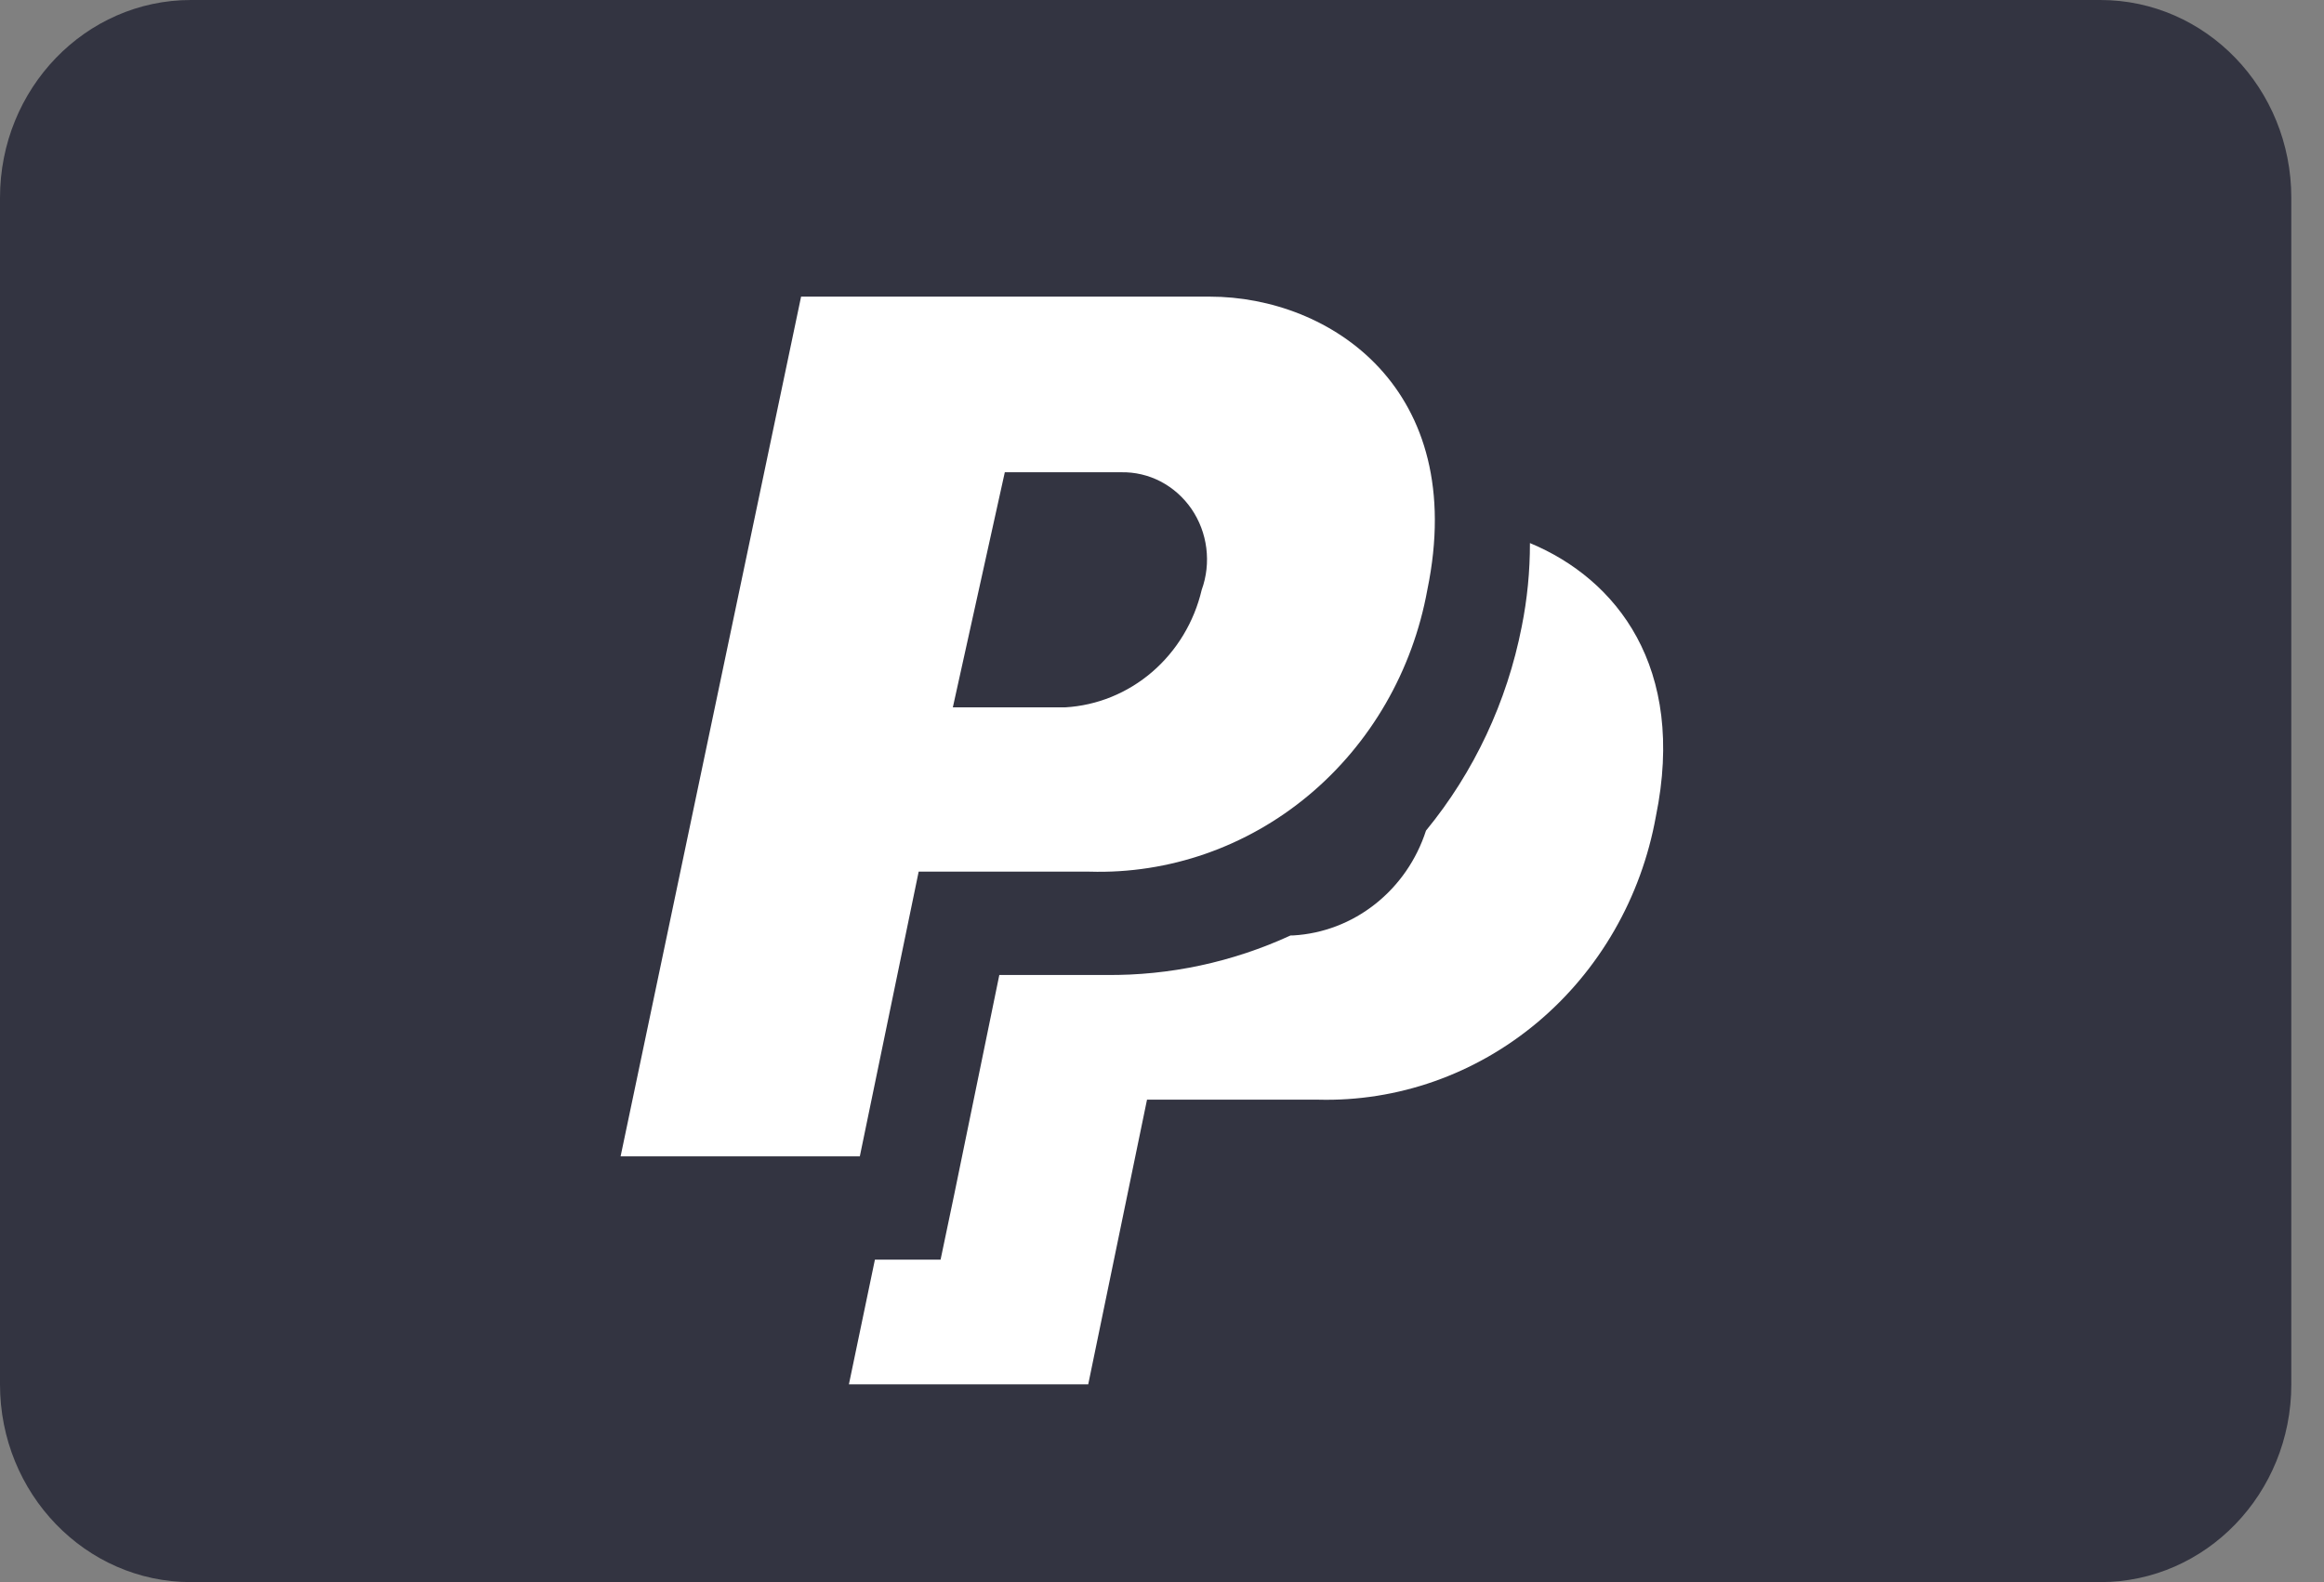 <svg width="47" height="32" viewBox="0 0 47 32" fill="none" xmlns="http://www.w3.org/2000/svg">
<rect x="0" y="0" width="47" height="32" fill="#808080" stroke="none"/>
<path d="M42.477 0H3.862C1.729 0 0 1.791 0 4V28C0 30.209 1.729 32 3.862 32H42.477C44.61 32 46.339 30.209 46.339 28V4C46.339 1.791 44.61 0 42.477 0Z" fill="#333441"/>
<path d="M16.201 6L12.551 23.388H17.389L18.579 17.63H22.036C23.643 17.678 25.214 17.13 26.466 16.085C27.718 15.04 28.569 13.567 28.866 11.93C29.707 7.858 26.893 6 24.47 6H16.201ZM20.321 9.552H22.672C22.95 9.546 23.225 9.61 23.473 9.739C23.721 9.869 23.935 10.059 24.096 10.293C24.257 10.528 24.36 10.8 24.396 11.085C24.432 11.37 24.401 11.66 24.303 11.93C24.15 12.581 23.798 13.163 23.301 13.591C22.803 14.019 22.186 14.27 21.541 14.307H19.27L20.321 9.552ZM30.941 10.984C30.942 11.552 30.887 12.118 30.775 12.674C30.477 14.197 29.811 15.616 28.839 16.8C28.648 17.391 28.29 17.908 27.811 18.286C27.333 18.664 26.757 18.885 26.156 18.92H26.101C24.926 19.461 23.653 19.733 22.368 19.72H20.21L19.298 24.16L19.022 25.478H17.694L17.168 28H22.008L23.197 22.242H26.657C28.267 22.284 29.839 21.73 31.091 20.68C32.343 19.63 33.193 18.153 33.488 16.513C34.107 13.491 32.69 11.711 30.941 10.984Z" fill="white"/>
</svg>
